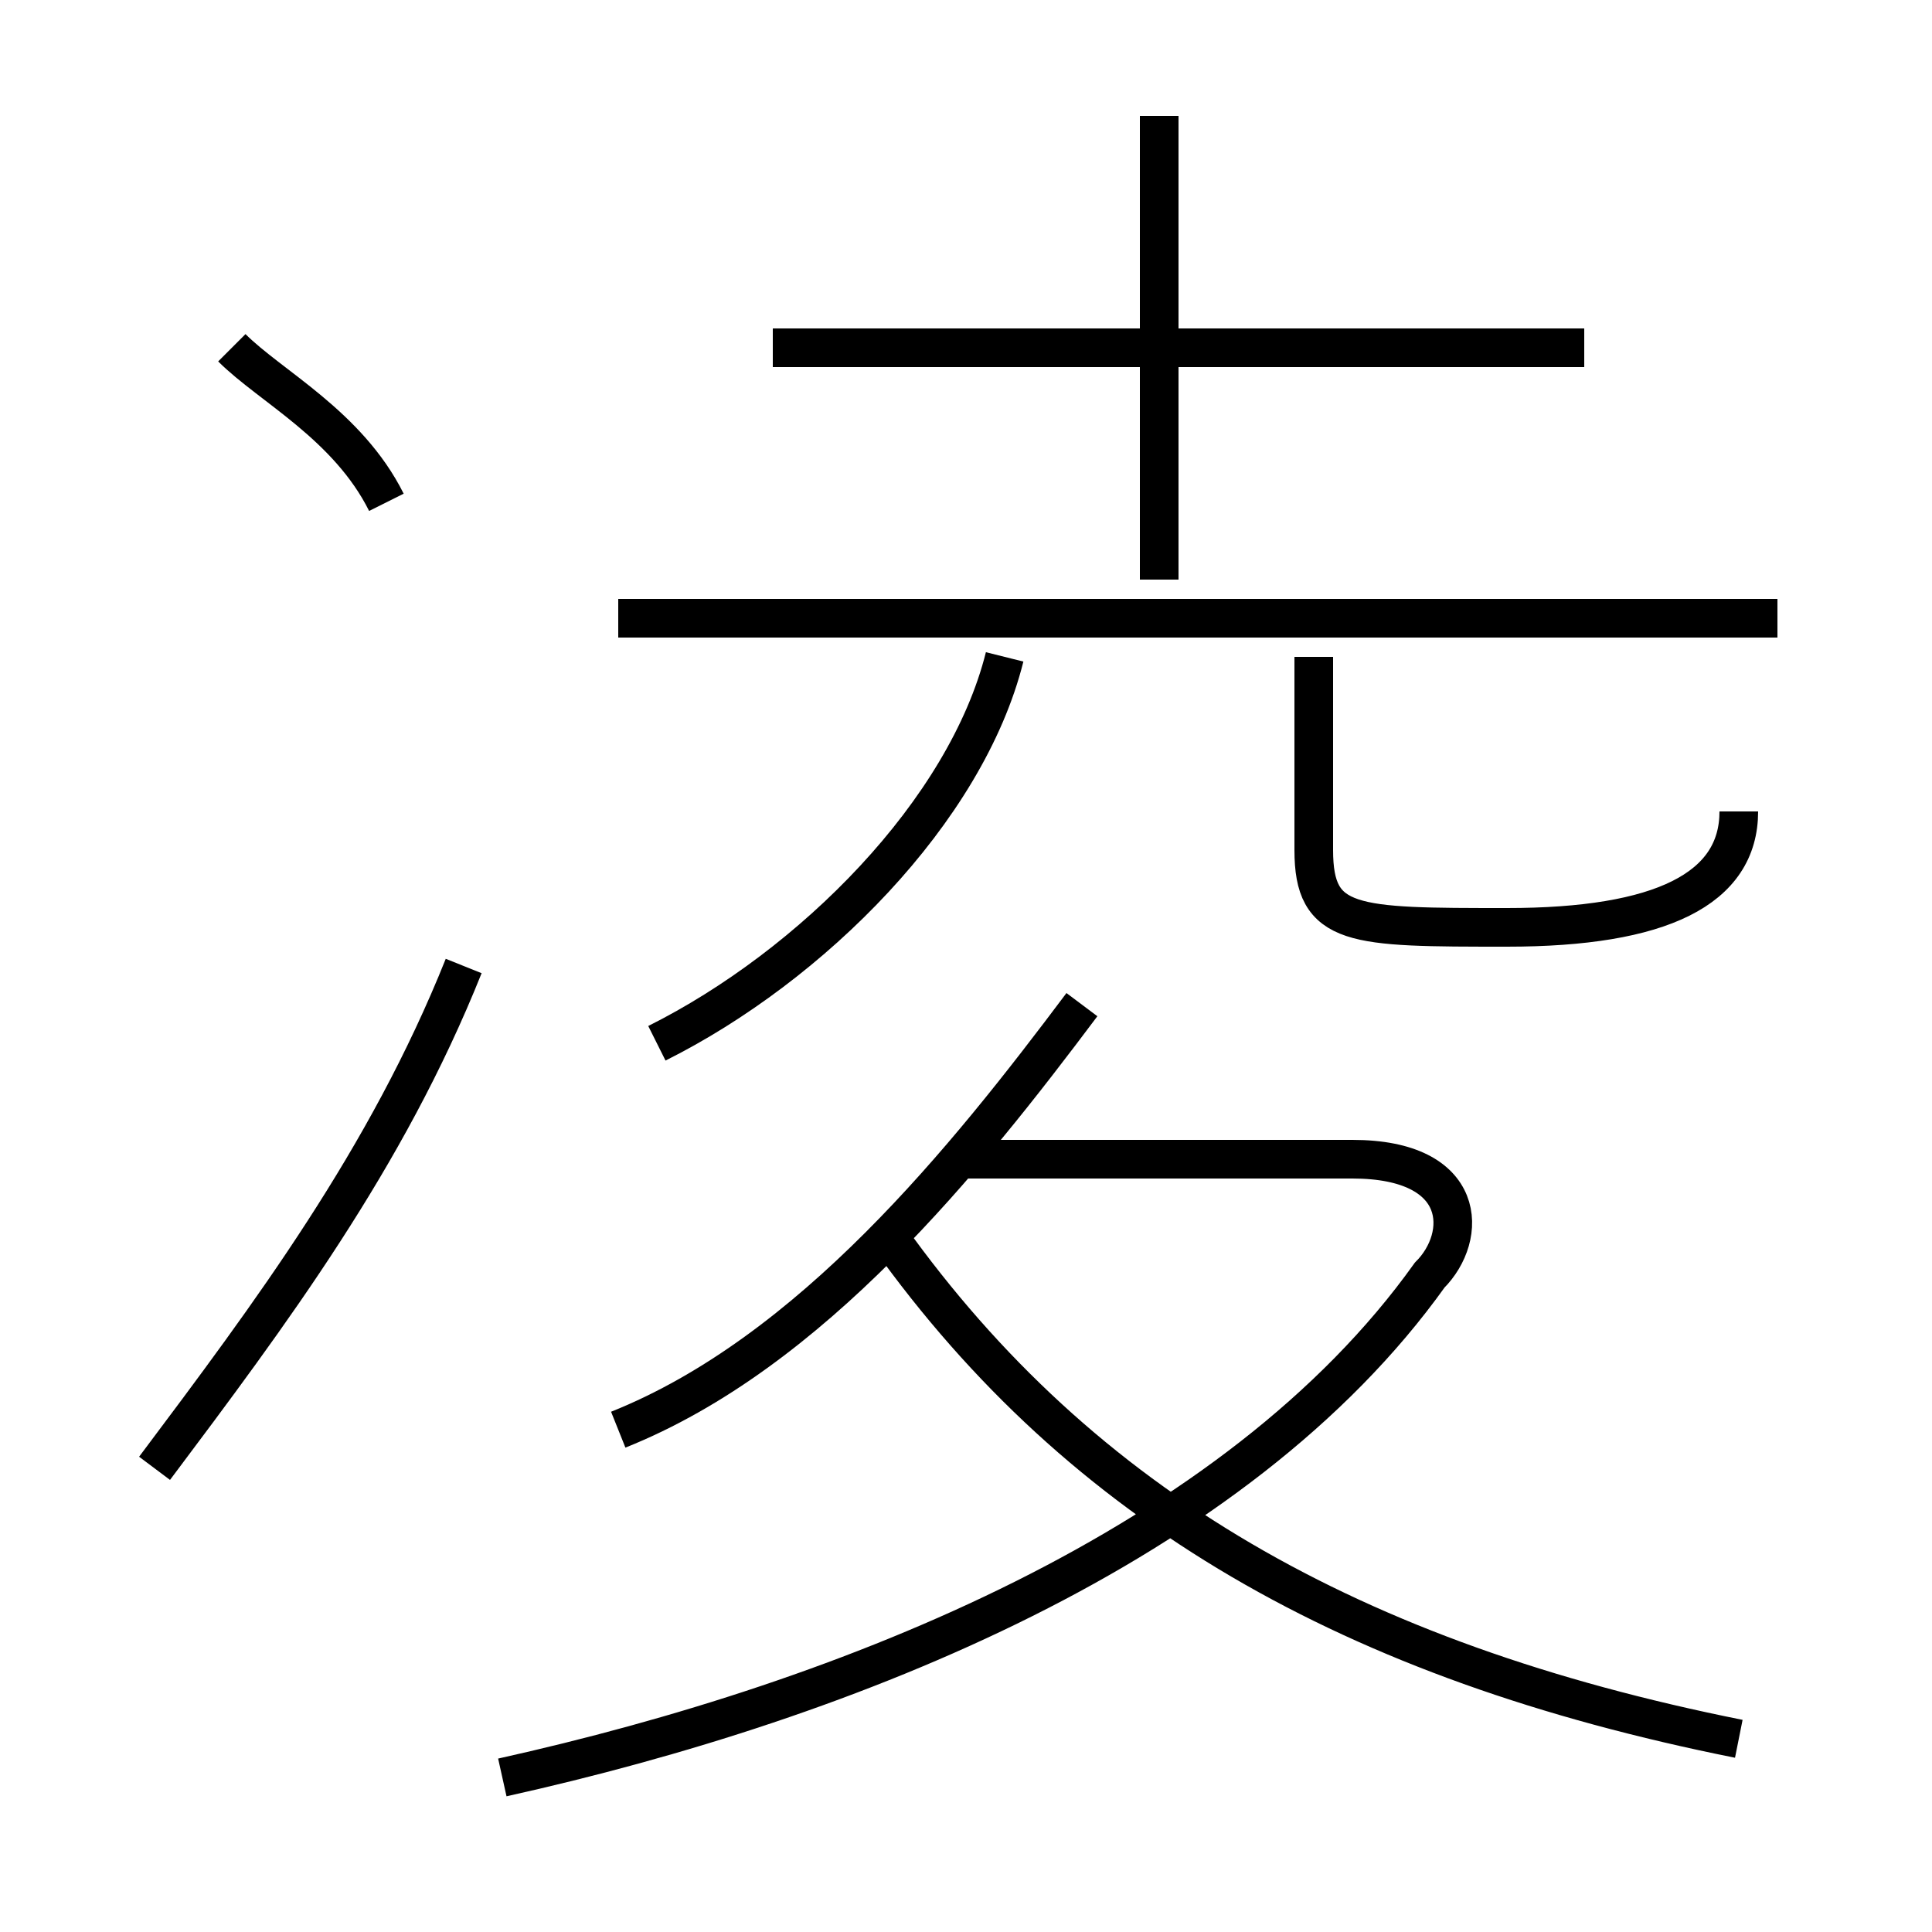 <?xml version='1.0' encoding='utf8'?>
<svg viewBox="0.0 -6.0 50.0 50.0" version="1.1" xmlns="http://www.w3.org/2000/svg">
<rect x="0.0" y="-6.0" width="50.0" height="50.0" fill="#808080" stroke="none"/>
<rect x="-1000" y="-1000" width="2000" height="2000" stroke="white" fill="white"/>
<g style="fill:white;stroke:#000000;  stroke-width:1">
<path d="M 13 2 C 22 0 32 -4 37 -11 C 38 -12 38 -14 35 -14 L 25 -14 M 4 -6 C 7 -10 10 -14 12 -19 M 16 -7 C 21 -9 25 -14 28 -18 M 45 1 C 35 -1 28 -5 23 -12 M 10 -31 C 9 -33 7 -34 6 -35 M 17 -17 C 21 -19 25 -23 26 -27 M 46 -28 L 16 -28 M 45 -23 C 45 -21 43 -20 39 -20 C 35 -20 34 -20 34 -22 L 34 -27 M 41 -35 L 20 -35 M 30 -29 L 30 -41" transform="translate(0.0 38.0)" />
</g>
</svg>